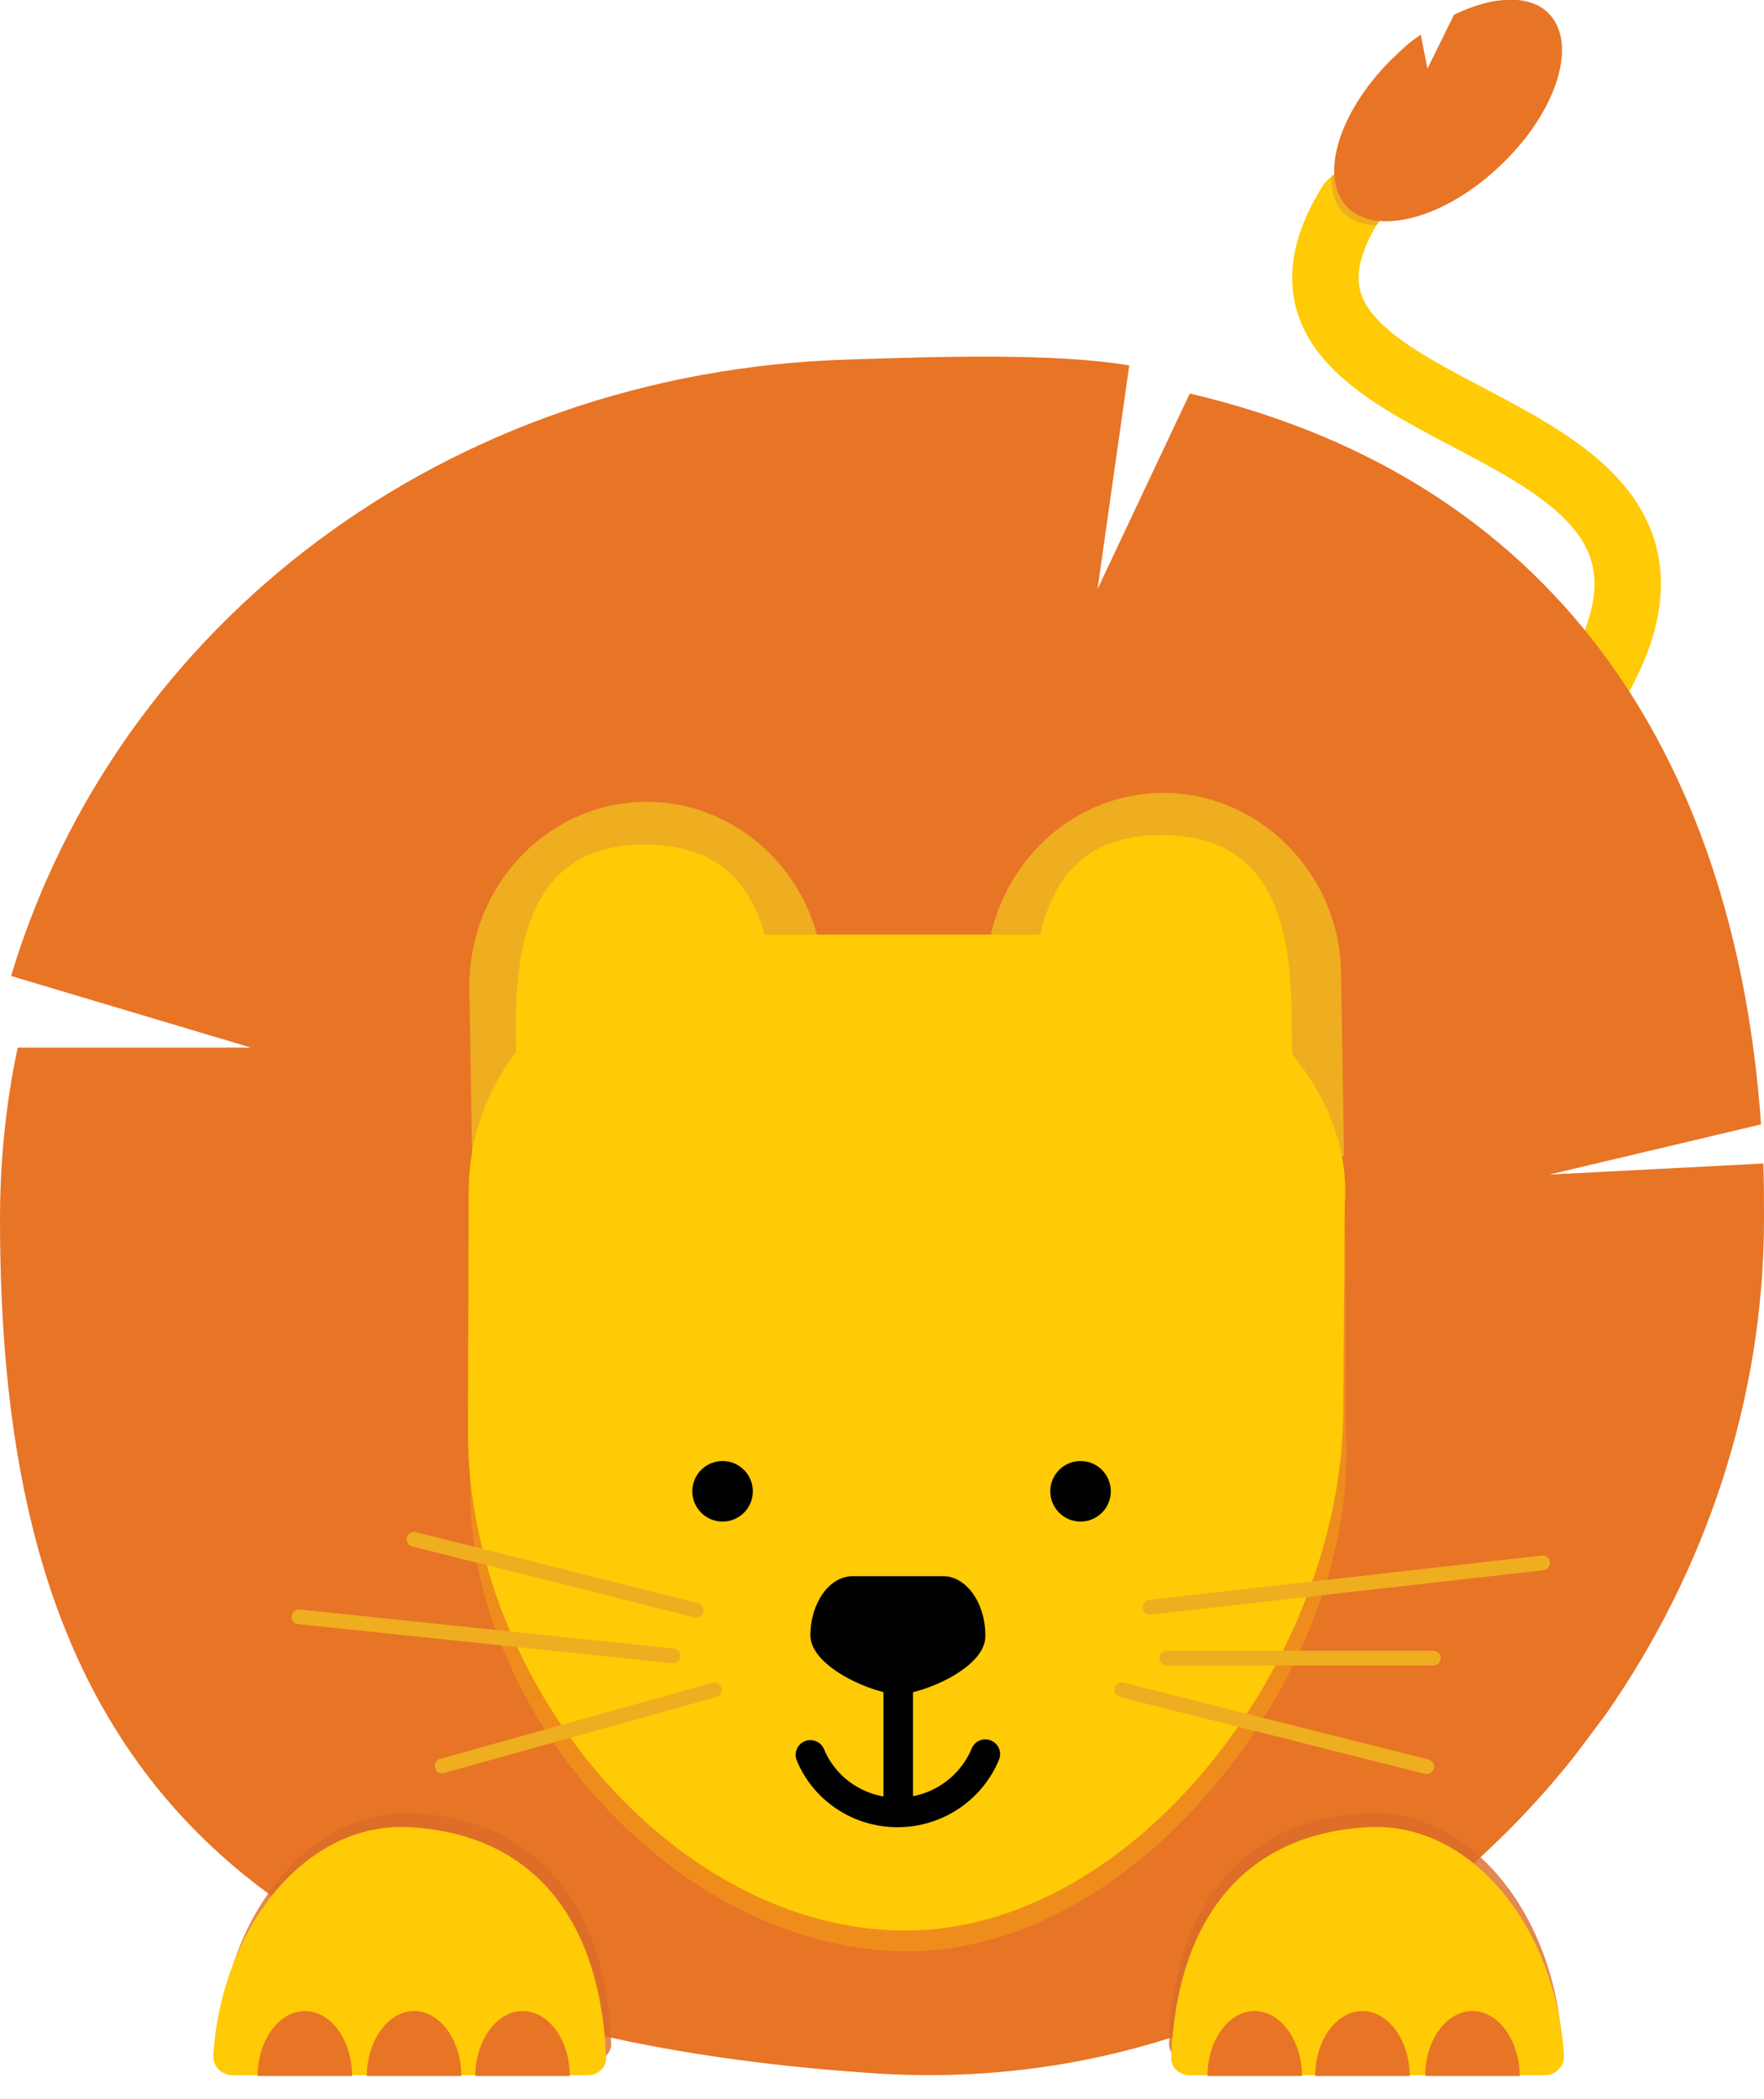 <?xml version="1.0" encoding="utf-8"?>
<!-- Generator: Adobe Illustrator 19.0.0, SVG Export Plug-In . SVG Version: 6.00 Build 0)  -->
<svg version="1.1" id="lion" xmlns="http://www.w3.org/2000/svg" xmlns:xlink="http://www.w3.org/1999/xlink" x="0px" y="0px"
	 viewBox="-178 278.6 239 284.3" style="enable-background:new -178 278.6 239 284.3;" xml:space="preserve">
<style type="text/css">
	.st0{fill:none;stroke:#FFCA06;stroke-width:9;stroke-linecap:round;stroke-miterlimit:10;}
	.st1{clip-path:url(#SVGID_2_);fill:none;stroke:#EEAE1F;stroke-width:9;stroke-linecap:round;stroke-miterlimit:10;}
	.st2{fill:#E87426;}
	.st3{fill:none;}
	.st4{opacity:0.81;}
	.st5{fill:#DB6C27;}
	.st6{fill:#FFCA06;}
	.st7{fill:#EEAE1F;}
	.st8{opacity:0.3;fill:#FFCA06;enable-background:new    ;}
	.st9{fill:none;stroke:#EEAE1F;stroke-width:2;stroke-linecap:round;stroke-miterlimit:10;}
	.st10{fill:#010101;}
	.st11{fill:none;stroke:#010101;stroke-width:4;stroke-linecap:round;stroke-linejoin:round;stroke-miterlimit:10;}
	.st12{fill:none;stroke:#000000;stroke-width:4;stroke-linecap:round;stroke-linejoin:round;stroke-miterlimit:10;}
</style>
<g id="lion-tail">
	<path class="st0" d="M5,306.2c-20.5,33,58.8,25.2,31.9,67.1"/>
	<g>
		<g>
			<g>
				<g>
					<defs>
						<path id="SVGID_1_" d="M18.3,281.2l-3.6,7.3l-0.9-4.6c-1.5,1-2,1.5-3.4,2.8c-8.9,8.5-9.2,17.8-6.6,20.5
							c3.9,4.1,13.3,1.6,20.8-5.6s10.5-16.4,6.6-20.5C28.6,278.4,23.6,278.6,18.3,281.2L18.3,281.2z"/>
					</defs>
					<clipPath id="SVGID_2_">
						<use xlink:href="#SVGID_1_"  style="overflow:visible;"/>
					</clipPath>
					<path class="st1" d="M5.2,306c-25.8,27.8,55.1,34.4,31.9,67.1"/>
				</g>
			</g>
		</g>
	</g>
	<g>
		<path class="st2" d="M19,280.6l-3.6,7.3l-0.9-4.6c-1.5,1-2,1.5-3.4,2.8c-7.6,7.2-10.5,16.4-6.6,20.5s13.3,1.6,20.8-5.6
			c7.6-7.2,10.5-16.4,6.6-20.5C29.4,277.8,24.3,278,19,280.6L19,280.6z"/>
	</g>
</g>
<g id="lion-body">
	<g id="XMLID_20_">
		<path id="XMLID_21_" class="st2" d="M35.3,516.5l4.2-5.6C53,491.6,61,468.2,61,443.7c0-2.5,0-5-0.1-7.5l-29,1.5l28.7-6.8
			c-3.3-47-25.6-86.8-77.4-99l0,0l-12.5,26.5l4.3-30.3l0,0c-10-1.7-25.9-1.2-38-0.8c-54.4,1.6-99.1,35.7-113.5,83.5l0,0l32.5,9.7
			h-31.6c-1.6,7.5-2.4,15.3-2.4,23.3c0,63.9,22.7,109.6,119.5,115.7C-20.5,561.7,13.4,544.1,35.3,516.5L35.3,516.5"/>
	</g>
	<line class="st3" x1="-126.1" y1="562.9" x2="-113.4" y2="562.9"/>
	<g class="st4">
		<path class="st5" d="M-97.7,557.8h-48.1c-1.5,0-2.7-1.3-2.6-2.7c1.1-17.4,12.6-31.7,26.6-30.9c17.7,1,25.9,13.7,26.6,31
			C-95,556.5-96.2,557.8-97.7,557.8z"/>
	</g>
	<g>
		<path class="st6" d="M-98.4,559.7h-48.1c-1.5,0-2.7-1.3-2.6-2.7c1.1-17.4,12.6-31.7,26.6-30.9c17.7,1,25.9,13.7,26.6,31
			C-95.7,558.5-96.9,559.7-98.4,559.7z"/>
	</g>
	<path class="st2" d="M-143.1,559.8c0-4.8,2.9-8.8,6.4-8.8s6.4,3.9,6.4,8.8"/>
	<path class="st2" d="M-128.3,559.8c0-4.8,2.9-8.8,6.4-8.8s6.4,3.9,6.4,8.8"/>
	<path class="st2" d="M-113.6,559.8c0-4.8,2.9-8.8,6.4-8.8s6.4,3.9,6.4,8.8"/>
	<g class="st4">
		<path class="st5" d="M-17.1,557.8H31c1.5,0,2.7-1.3,2.6-2.7C32.5,537.7,21,523.4,7,524.2c-17.7,1-25.9,13.7-26.6,31
			C-19.8,556.5-18.6,557.8-17.1,557.8z"/>
	</g>
	<g>
		<path class="st6" d="M-16.8,559.7h48.1c1.5,0,2.7-1.3,2.6-2.7c-1.1-17.4-12.6-31.7-26.6-30.9c-17.7,1-25.9,13.7-26.6,31
			C-19.5,558.5-18.3,559.7-16.8,559.7z"/>
	</g>
	<path class="st2" d="M27.9,559.8c0-4.8-2.9-8.8-6.4-8.8s-6.4,3.9-6.4,8.8"/>
	<path class="st2" d="M13,559.8c0-4.8-2.9-8.8-6.4-8.8s-6.4,3.9-6.4,8.8"/>
	<path class="st2" d="M-1.6,559.8c0-4.8-2.9-8.8-6.4-8.8s-6.4,3.9-6.4,8.8"/>
</g>
<path id="XMLID_37_" class="st7" d="M4.1,435.2l-0.4-24.8C3.5,396.7-7.6,385.8-20.8,386c-13.3,0.3-23.8,11.6-23.6,25.4l0.4,24.8
	L4.1,435.2z"/>
<path id="XMLID_32_" class="st8" d="M-55,542.9L-55,542.9c-31.2,0-59.3-32.3-59.3-62.3l-0.2-32.5c0-14.9,12.7-27,28.1-27h62.6
	c15.5,0,28.1,12.2,28.1,27l0.1,27.7C4.5,505.8-23.8,542.9-55,542.9z"/>
<path id="XMLID_36_" class="st6" d="M-2.6,441.6L-3,416.7c0-14.2-3.3-24.9-17.6-25c-13.8,0-17.8,10.4-17.5,25.8l0.4,24.8L-2.6,441.6
	z"/>
<path id="XMLID_35_" class="st7" d="M-66,436.4l-0.4-24.8c-0.2-13.7-11.2-24.6-24.4-24.4c-13.3,0.3-23.8,11.6-23.6,25.4l0.4,24.8
	L-66,436.4z"/>
<path id="XMLID_34_" class="st6" d="M-72.6,442.9l-0.4-24.9c0-14.2-3.3-24.9-17.6-25c-13.8,0-17.8,10.4-17.5,25.8l0.4,24.8
	L-72.6,442.9z"/>
<path id="XMLID_33_" class="st6" d="M-55.3,540.1L-55.3,540.1c-31.2,0-59.3-33.4-59.3-67.5l0.1-32.3c-0.1-22.5,22.4-35.1,37.8-35.1
	h43.7c15.5,0,38.7,16.7,37.2,36.6L4,469.3C4,503.4-24.3,540.1-55.3,540.1z"/>
<line id="XMLID_31_" class="st9" x1="-22.2" y1="496.3" x2="31" y2="490.3"/>
<line id="XMLID_30_" class="st9" x1="-19.9" y1="503.2" x2="16.2" y2="503.2"/>
<line id="XMLID_29_" class="st9" x1="-26" y1="507.5" x2="15.3" y2="517.9"/>
<line id="XMLID_28_" class="st9" x1="-83.7" y1="496.7" x2="-121.9" y2="487.1"/>
<line id="XMLID_27_" class="st9" x1="-86.8" y1="502.9" x2="-137.5" y2="497.6"/>
<line id="XMLID_26_" class="st9" x1="-81.2" y1="507.5" x2="-118.1" y2="517.8"/>
<circle id="XMLID_18_" class="st10" cx="-80.1" cy="480.6" r="4.1"/>
<circle id="XMLID_19_" class="st10" cx="-31.6" cy="480.6" r="4.1"/>
<path id="XMLID_23_" class="st11" d="M-56.3,521.9v-21.3"/>
<path id="XMLID_14_" class="st10" d="M-56.3,508.1L-56.3,508.1c-3.1,0-11.9-3.6-11.9-8l0,0c0-4.4,2.6-8,5.7-8h12.3
	c3.1,0,5.7,3.6,5.7,8l0,0C-44.3,504.5-53.1,508.1-56.3,508.1z"/>
<path id="XMLID_1_" class="st11" d="M-55.3,512.9"/>
<path id="XMLID_3_" class="st11" d="M-55.3,519.9"/>
<path id="XMLID_2_" class="st11" d="M-38.7,515.1"/>
<path class="st12" d="M-56.5,502.7"/>
<path class="st12" d="M-44.5,516.2c-1.9,4.6-6.5,7.9-11.9,7.9c-5.3,0-9.9-3.2-11.8-7.8"/>
<path class="st12" d="M-43.7,515.5"/>
</svg>

